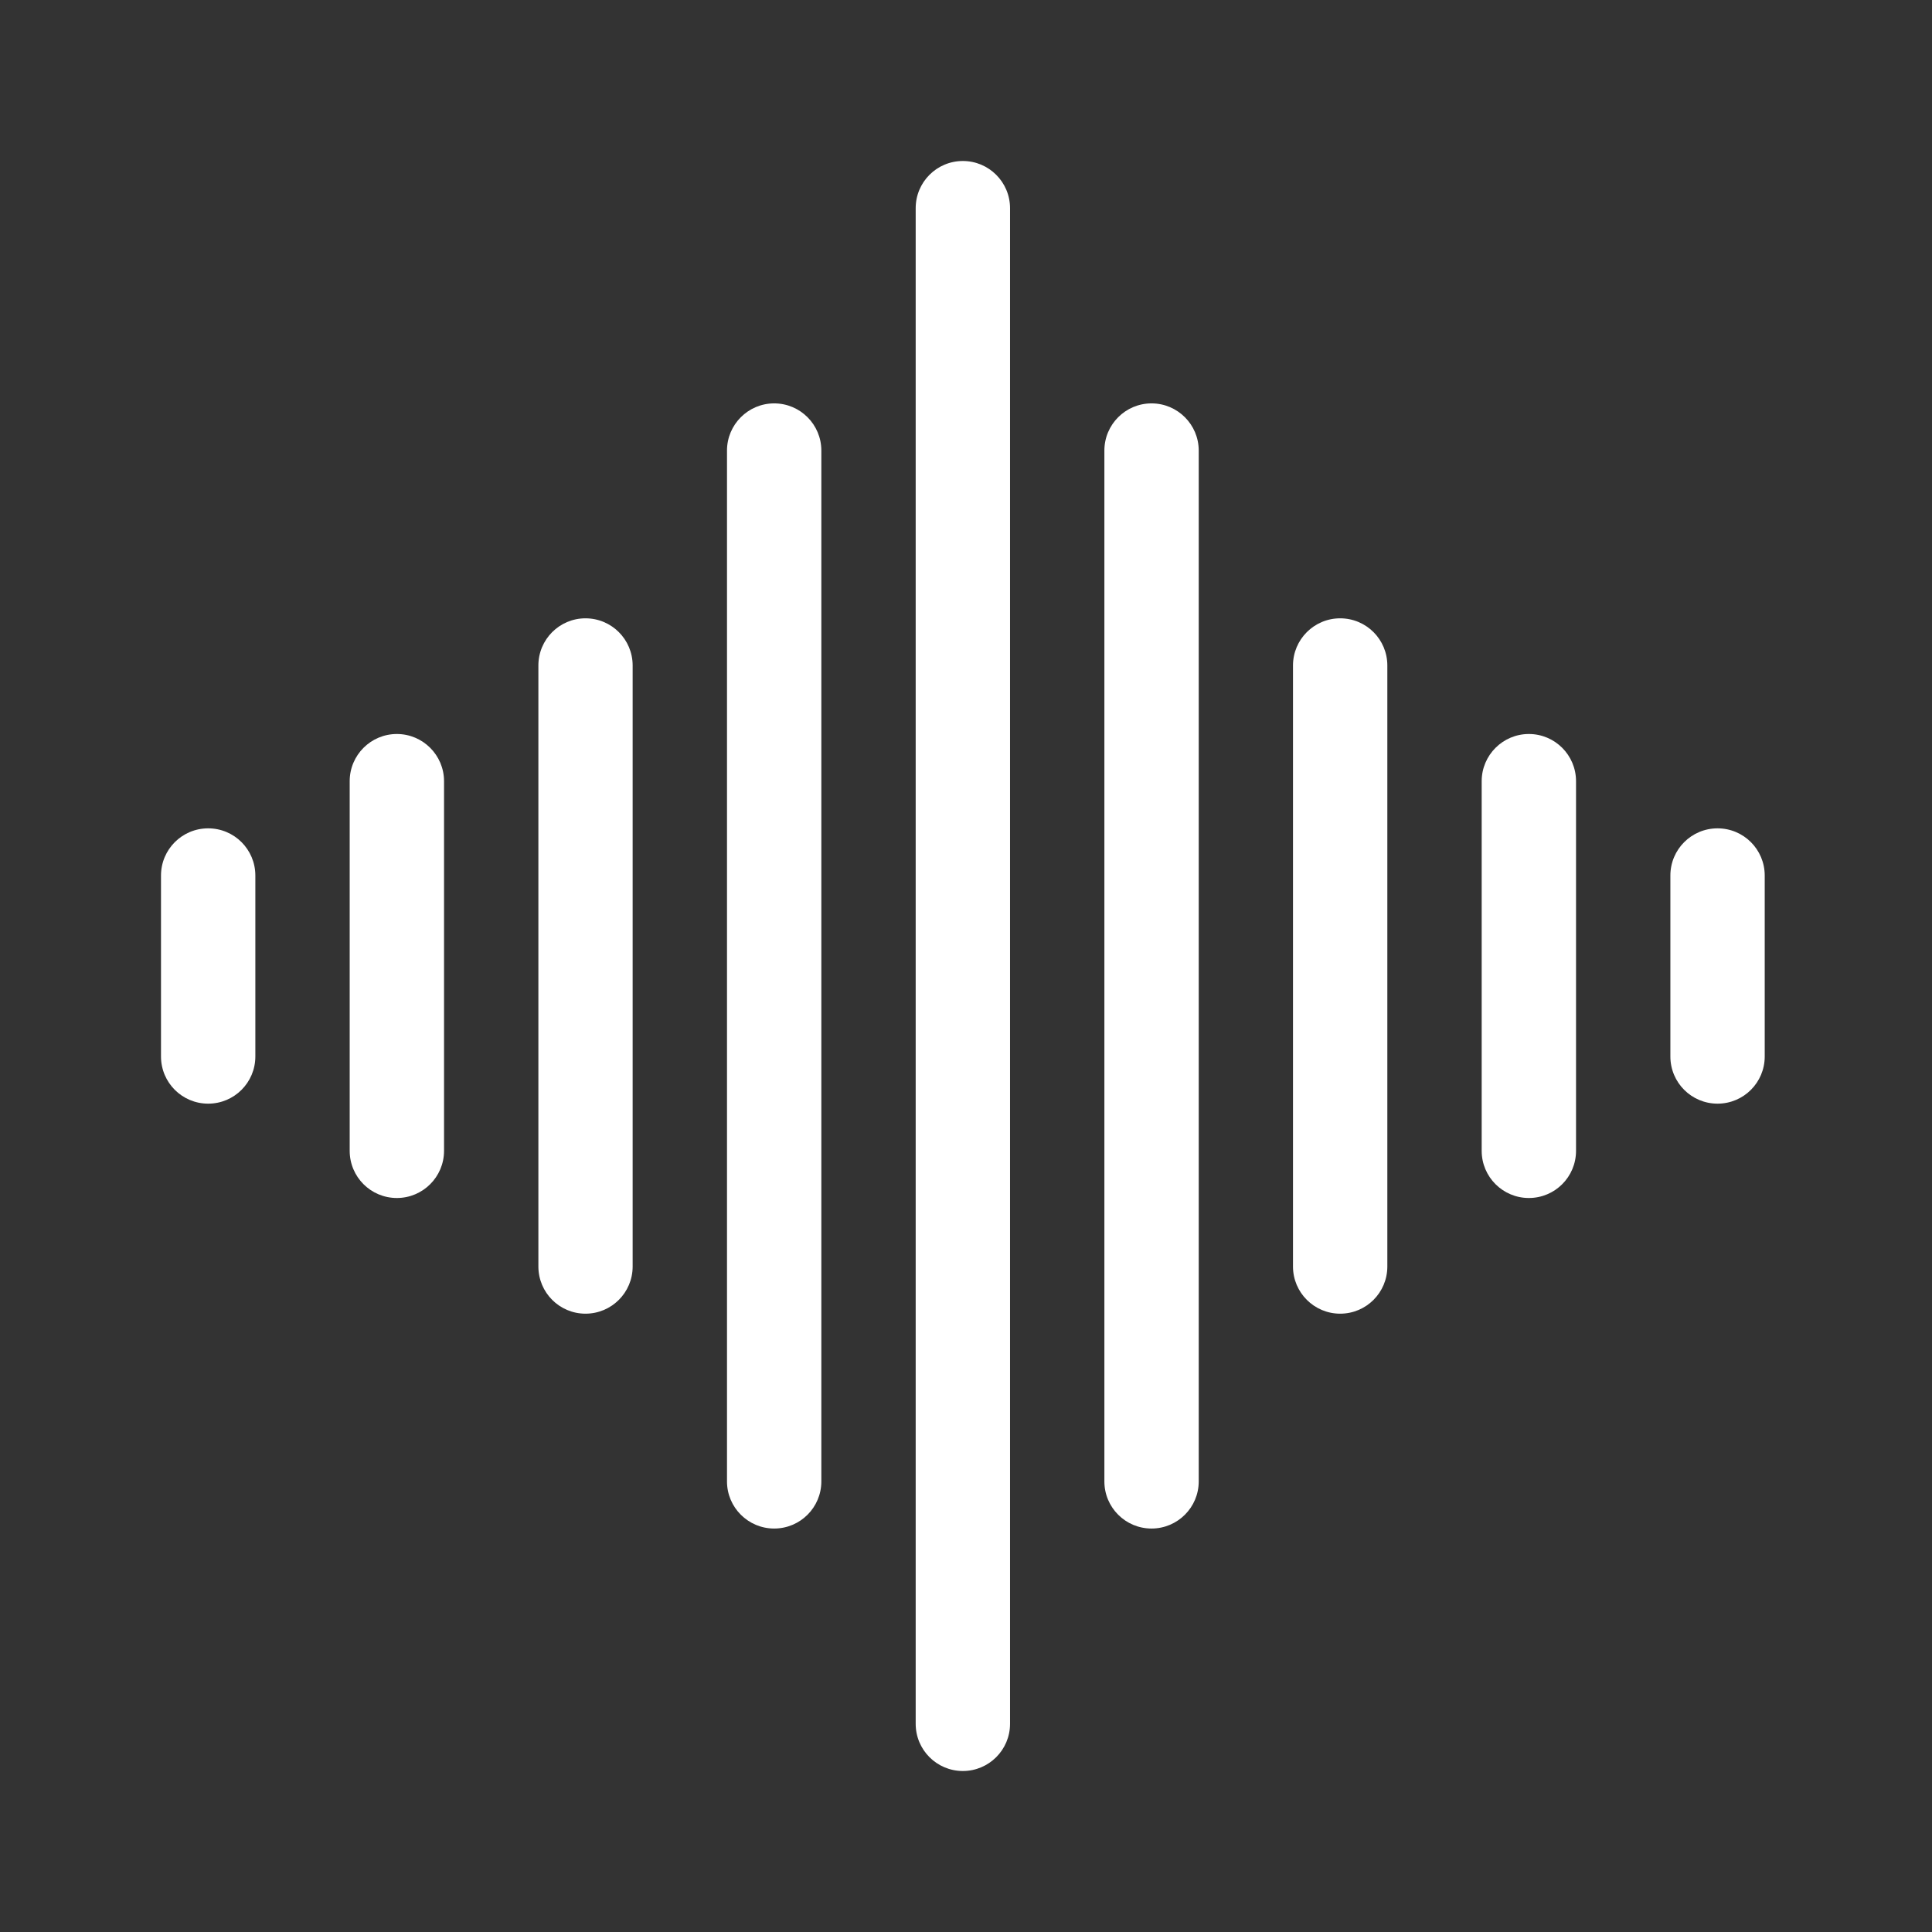 <svg width="24" height="24" viewBox="0 0 24 24" fill="none" xmlns="http://www.w3.org/2000/svg">
<rect x="0" y="0" width="24" height="24" fill="#333333" stroke="none"/>
<path d="M11.961 2C11.637 2 11.375 2.262 11.375 2.586V21.414C11.375 21.738 11.637 22 11.961 22C12.284 22 12.547 21.738 12.547 21.414V2.586C12.547 2.262 12.284 2 11.961 2Z" fill="white"/>
<path d="M14.305 5.011C13.981 5.011 13.719 5.274 13.719 5.597V18.403C13.719 18.726 13.981 18.988 14.305 18.988C14.628 18.988 14.891 18.726 14.891 18.403V5.597C14.891 5.274 14.628 5.011 14.305 5.011V5.011Z" fill="white"/>
<path d="M16.648 7.681C16.325 7.681 16.062 7.943 16.062 8.267V15.733C16.062 16.057 16.325 16.319 16.648 16.319C16.972 16.319 17.234 16.057 17.234 15.733V8.267C17.234 7.943 16.972 7.681 16.648 7.681V7.681Z" fill="white"/>
<path d="M18.992 9.118C18.669 9.118 18.406 9.381 18.406 9.704V14.296C18.406 14.62 18.669 14.882 18.992 14.882C19.316 14.882 19.578 14.62 19.578 14.296V9.704C19.578 9.381 19.316 9.118 18.992 9.118Z" fill="white"/>
<path d="M21.336 10.29C21.012 10.29 20.75 10.552 20.75 10.876V13.124C20.75 13.448 21.012 13.71 21.336 13.71C21.66 13.71 21.922 13.448 21.922 13.124V10.876C21.922 10.552 21.66 10.29 21.336 10.29Z" fill="white"/>
<path d="M9.617 5.011C9.294 5.011 9.031 5.274 9.031 5.597V18.403C9.031 18.726 9.294 18.988 9.617 18.988C9.941 18.988 10.203 18.726 10.203 18.403V5.597C10.203 5.274 9.941 5.011 9.617 5.011V5.011Z" fill="white"/>
<path d="M7.273 7.681C6.95 7.681 6.688 7.943 6.688 8.267V15.733C6.688 16.057 6.95 16.319 7.273 16.319C7.597 16.319 7.859 16.057 7.859 15.733V8.267C7.859 7.943 7.597 7.681 7.273 7.681V7.681Z" fill="white"/>
<path d="M4.93 9.118C4.606 9.118 4.344 9.381 4.344 9.704V14.296C4.344 14.62 4.606 14.882 4.93 14.882C5.253 14.882 5.516 14.62 5.516 14.296V9.704C5.516 9.381 5.253 9.118 4.93 9.118Z" fill="white"/>
<path d="M2.586 10.29C2.262 10.29 2 10.552 2 10.876V13.124C2 13.448 2.262 13.71 2.586 13.71C2.91 13.71 3.172 13.448 3.172 13.124V10.876C3.172 10.552 2.91 10.29 2.586 10.29Z" fill="white"/>
</svg>
